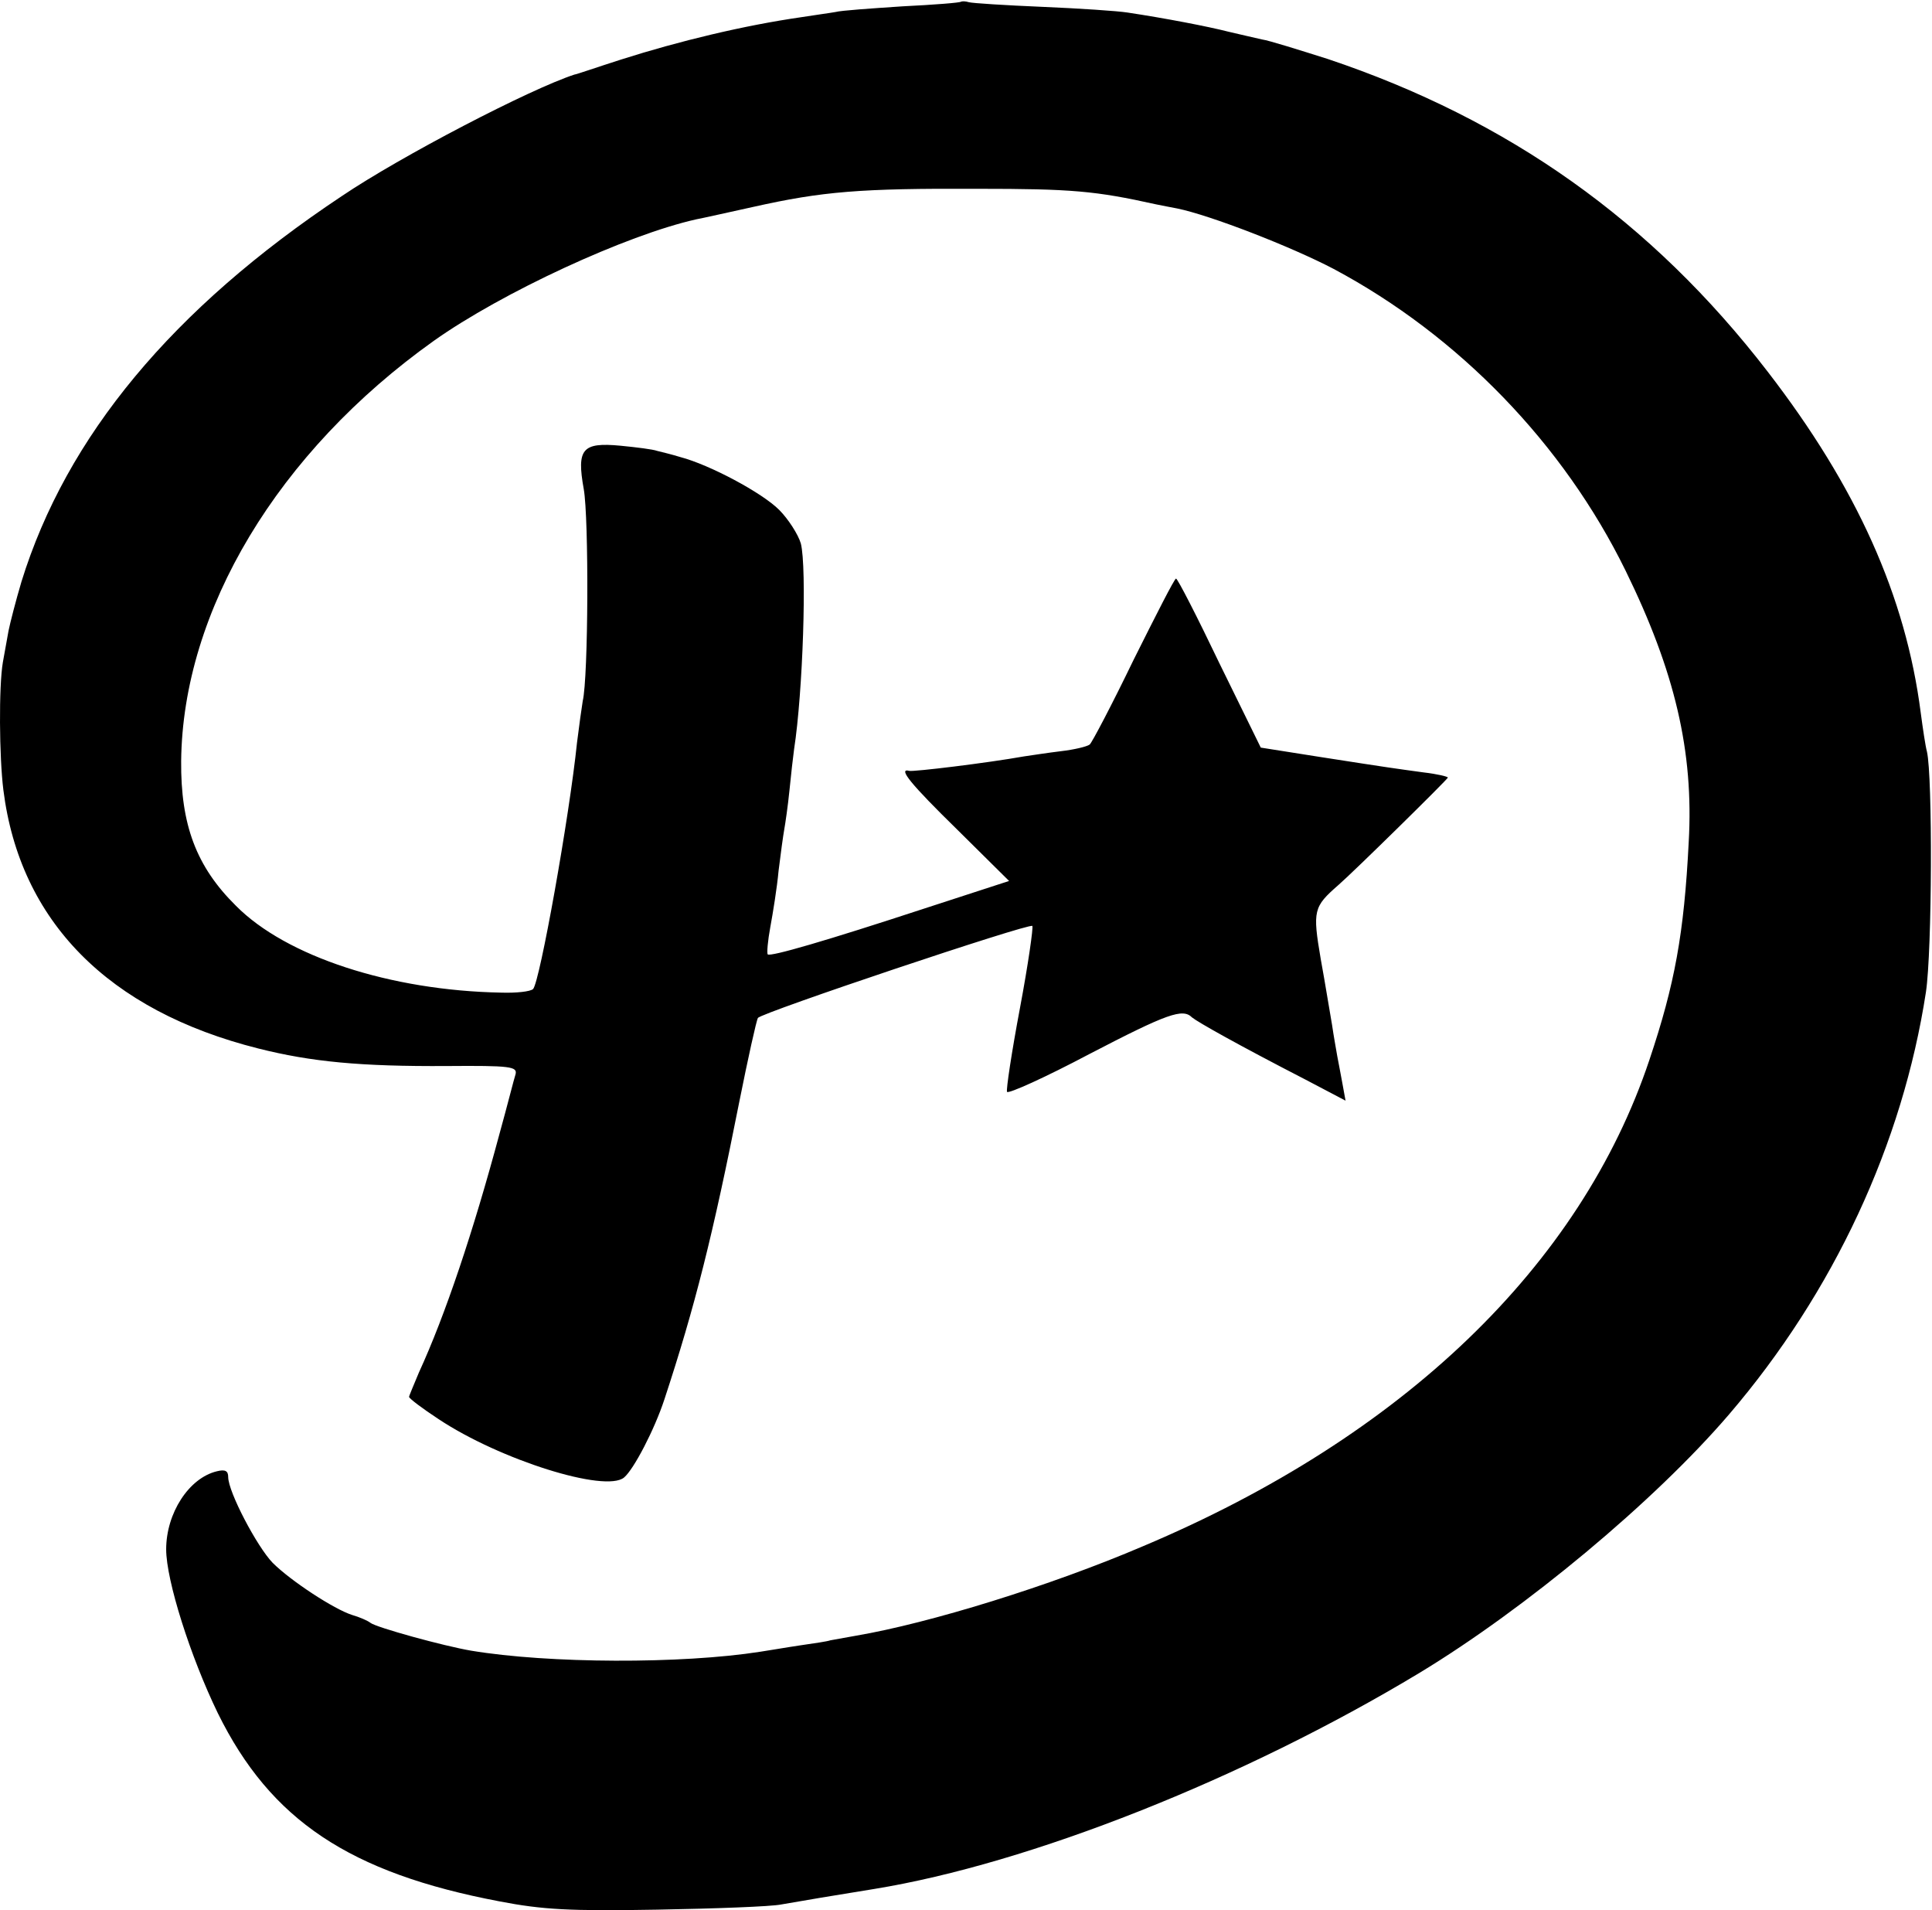 <?xml version="1.0" encoding="UTF-8"?>
<svg width="957px" height="946px" viewBox="0 0 957 946" version="1.1" xmlns="http://www.w3.org/2000/svg" xmlns:xlink="http://www.w3.org/1999/xlink">
  <g id="Displate" transform="translate(0, 0.661)" fill="currentColor" fill-rule="nonzero">
    <path d="M476.038,0.169 C475.782,0.681 462.726,1.705 447.109,2.473 C431.75,3.497 416.645,4.521 413.83,5.289 C411.014,5.801 403.334,6.824 396.934,7.849 C368.518,11.944 336.518,19.625 307.59,28.841 C295.558,32.681 285.317,36.265 284.55,36.265 C262.534,43.433 198.534,76.713 169.35,96.425 C85.382,152.233 32.902,215.465 10.63,287.401 C7.813,296.874 4.998,307.881 4.229,311.721 C3.462,315.817 2.182,322.985 1.414,327.337 C-0.634,339.37 -0.378,374.185 1.67,390.569 C9.861,455.593 53.638,499.881 127.878,518.569 C154.246,525.225 178.822,527.529 221.317,527.273 C252.806,527.017 256.39,527.529 255.366,531.37 C254.598,533.673 251.269,546.985 247.43,560.809 C234.374,609.449 220.55,650.666 207.494,679.081 C204.934,685.225 202.63,690.601 202.63,691.112 C202.63,691.881 209.03,696.745 217.222,702.121 C247.686,722.345 299.91,738.729 309.126,731.049 C313.99,726.953 324.229,707.24 329.094,692.393 C344.198,646.568 353.158,610.984 366.214,544.937 C370.565,523.177 374.662,504.745 375.43,503.465 C376.966,500.904 509.83,456.36 511.367,457.897 C511.878,458.665 509.318,476.841 505.222,498.601 C501.126,520.36 498.31,539.049 498.823,540.072 C499.59,541.097 517.766,532.904 539.526,521.385 C578.438,501.161 585.862,498.601 590.47,503.209 C593.287,505.513 612.743,516.521 646.535,533.929 L666.502,544.425 L664.966,535.977 C664.199,531.625 662.918,525.225 662.407,522.408 C661.894,519.337 660.615,512.425 659.846,507.049 C658.823,501.417 656.518,486.824 654.214,474.28 C650.119,450.217 650.63,448.425 662.918,437.673 C670.342,431.272 717.19,385.192 717.19,384.425 C717.19,383.913 711.814,382.633 705.159,381.864 C690.31,379.816 689.798,379.816 653.703,374.185 L624.518,369.577 L604.039,327.849 C593.031,304.809 583.302,285.864 582.535,285.864 C581.766,285.864 572.55,304.041 561.542,326.057 C550.79,348.329 540.806,367.272 539.783,368.041 C538.502,369.065 532.102,370.601 525.447,371.369 C519.046,372.137 510.854,373.417 507.27,373.929 C488.582,377.257 452.486,381.608 450.438,381.097 C444.55,379.561 450.951,387.497 474.247,410.28 L499.846,435.625 L458.119,449.192 C408.966,465.32 381.575,473.257 380.294,471.977 C379.783,471.465 380.294,465.32 381.575,458.408 C382.854,451.497 384.902,438.953 385.67,430.505 C386.694,422.057 387.974,412.841 388.486,410.024 C388.998,407.209 390.278,398.505 391.046,390.824 C391.814,383.145 392.838,373.929 393.35,370.345 C397.703,342.44 399.75,280.232 396.678,268.457 C395.398,264.104 390.535,256.425 385.926,251.816 C377.478,243.369 351.622,229.545 337.031,225.705 C332.934,224.425 327.558,223.144 325.51,222.633 C323.462,221.864 315.27,220.841 307.334,220.072 C288.39,218.28 285.575,221.608 289.159,241.577 C291.718,255.913 291.462,334.761 288.646,346.537 C288.134,349.608 286.854,358.824 285.83,367.016 C281.991,404.137 267.398,485.544 264.07,489.128 C262.79,490.408 255.622,491.176 248.199,490.92 C193.414,489.896 141.703,473.001 116.871,447.913 C97.159,428.457 89.478,407.72 89.734,376.232 C90.503,301.736 137.606,223.144 214.919,168.104 C248.455,144.296 310.407,115.624 344.967,107.944 C347.783,107.432 360.327,104.616 373.127,101.8 C407.431,94.12 426.119,92.584 484.231,92.84 C530.824,92.84 542.599,93.864 572.551,100.52 C575.368,101.032 579.975,102.056 583.048,102.568 C599.431,105.896 639.624,121.512 660.616,132.52 C722.567,165.544 774.536,219.304 805.256,282.024 C829.576,331.688 839.048,371.369 836.487,416.424 C834.184,461.735 829.576,486.823 817.032,524.2 C782.983,626.088 694.92,710.823 566.151,765.096 C520.071,784.808 460.168,803.239 424.071,809.384 C418.439,810.407 412.808,811.432 411.271,811.688 C409.992,812.2 403.08,813.224 395.912,814.248 C389,815.272 380.296,816.808 376.712,817.319 C337.544,823.464 271.752,823.208 233.352,816.808 C219.784,814.504 186.248,805.288 183.432,802.984 C182.152,801.96 178.056,800.168 174.472,799.144 C165.512,796.328 144.008,782.248 135.048,773.288 C127.369,765.352 113.033,738.216 113.033,730.792 C113.033,727.72 111.496,726.952 107.4,727.976 C93.577,731.304 82.312,748.712 82.312,766.632 C82.312,781.992 94.344,819.88 107.912,847.784 C134.024,900.775 173.192,926.888 247.432,940.968 C268.68,945.064 282.249,945.832 325.513,945.064 C354.44,944.552 382.089,943.527 386.953,942.504 C395.656,940.968 415.369,937.64 433.033,934.823 C510.089,922.279 616.072,880.296 703.112,827.815 C755.593,796.071 819.592,742.823 856.457,699.815 C908.425,639.143 942.473,565.671 953.993,490.664 C957.064,470.184 957.32,383.912 954.505,371.624 C953.736,368.808 952.457,360.104 951.433,352.424 C944.009,294.568 919.689,240.552 875.656,183.464 C818.057,108.712 747.144,58.536 657.801,28.584 C643.209,23.976 628.618,19.368 625.034,18.856 C621.45,18.088 614.025,16.296 608.393,15.016 C598.41,12.456 577.162,8.359 558.473,5.544 C553.609,4.775 534.666,3.496 516.233,2.728 C498.057,1.96 481.673,0.936 479.881,0.424 C478.345,-0.088 476.553,-0.088 476.041,0.168 L476.038,0.169 Z"></path>
  </g>
</svg>